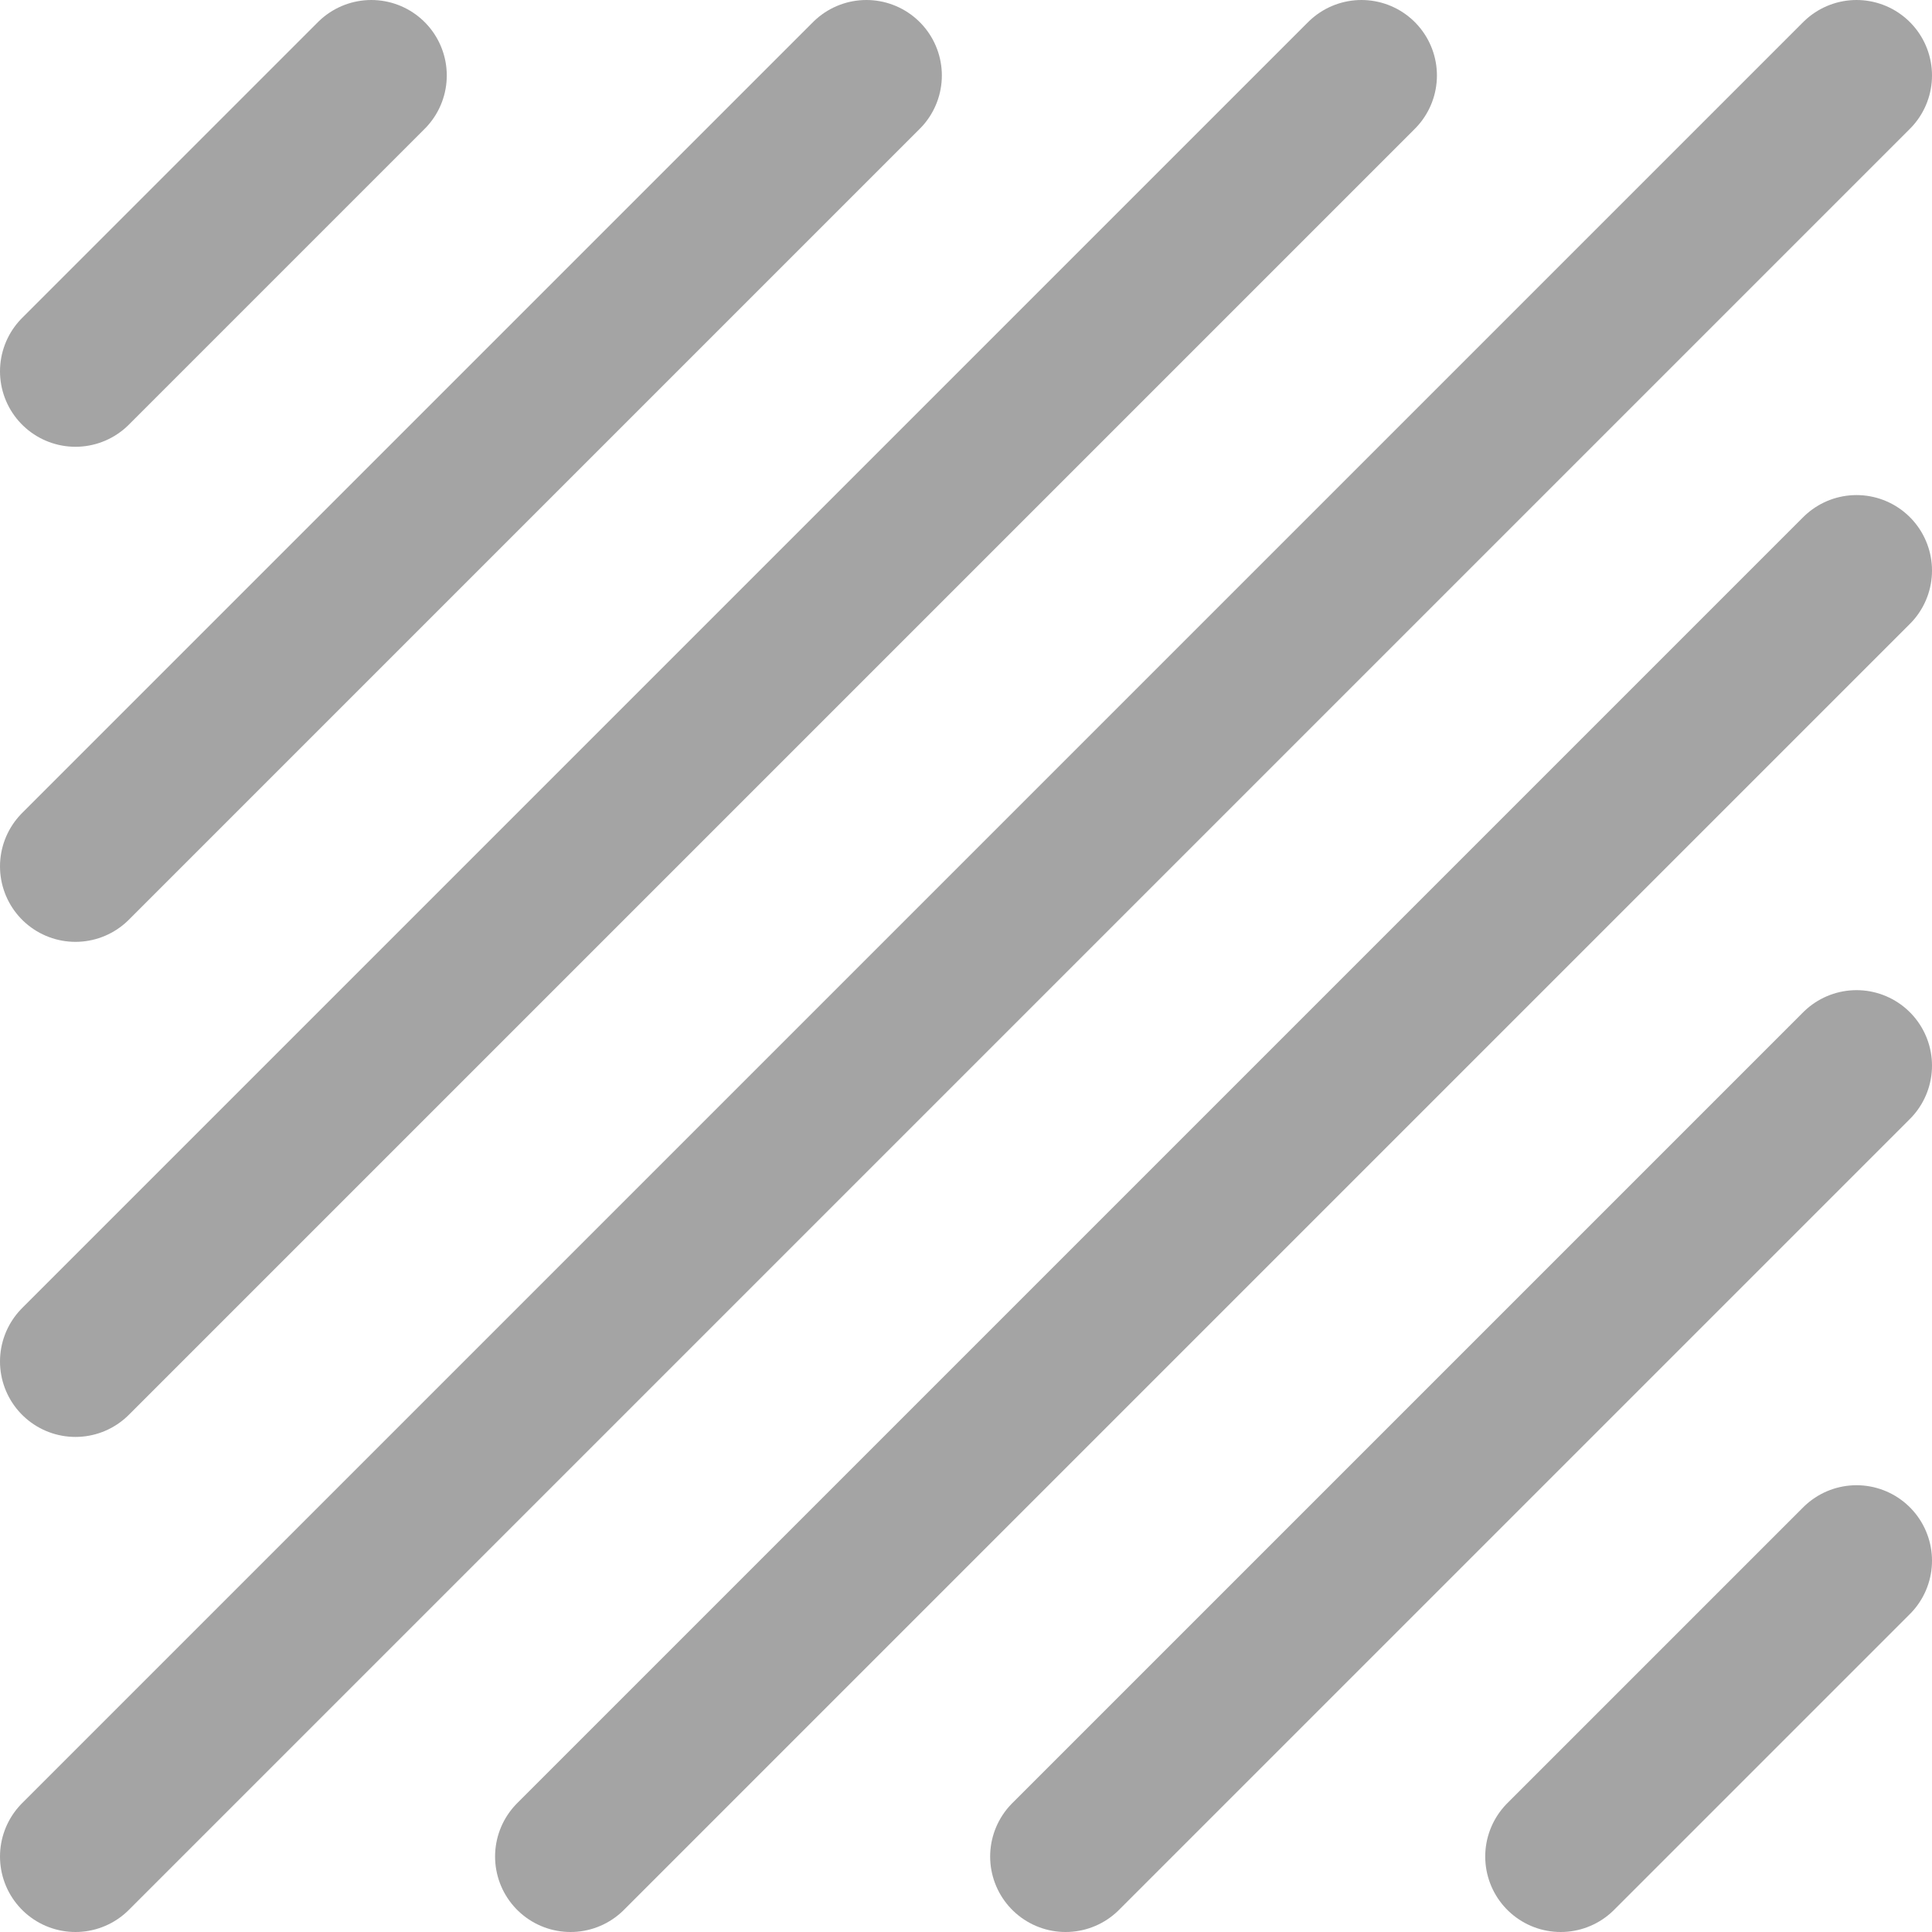 <?xml version="1.0" encoding="utf-8"?>
<!-- Generator: Adobe Illustrator 27.8.1, SVG Export Plug-In . SVG Version: 6.00 Build 0)  -->
<svg version="1.1" id="Layer_1" xmlns="http://www.w3.org/2000/svg" xmlns:xlink="http://www.w3.org/1999/xlink" x="0px" y="0px"
	 viewBox="0 0 64 64" style="enable-background:new 0 0 64 64;" xml:space="preserve">
<style type="text/css">
	.st0{fill:none;stroke:#A4A4A4;stroke-width:5;stroke-linecap:round;stroke-linejoin:round;stroke-miterlimit:66.667;}
</style>
<g id="texture">
	<path class="st0" d="M12.3,2.5l-9.8,9.8"/>
	<path class="st0" d="M61.5,51.7l-9.8,9.8"/>
	<path class="st0" d="M28.7,2.5L2.5,28.7"/>
	<path class="st0" d="M45.1,2.5L2.5,45.1"/>
	<path class="st0" d="M61.5,2.5l-59,59"/>
	<path class="st0" d="M61.5,18.9L18.9,61.5"/>
	<path class="st0" d="M61.5,35.3L35.3,61.5"/>
</g>
</svg>
